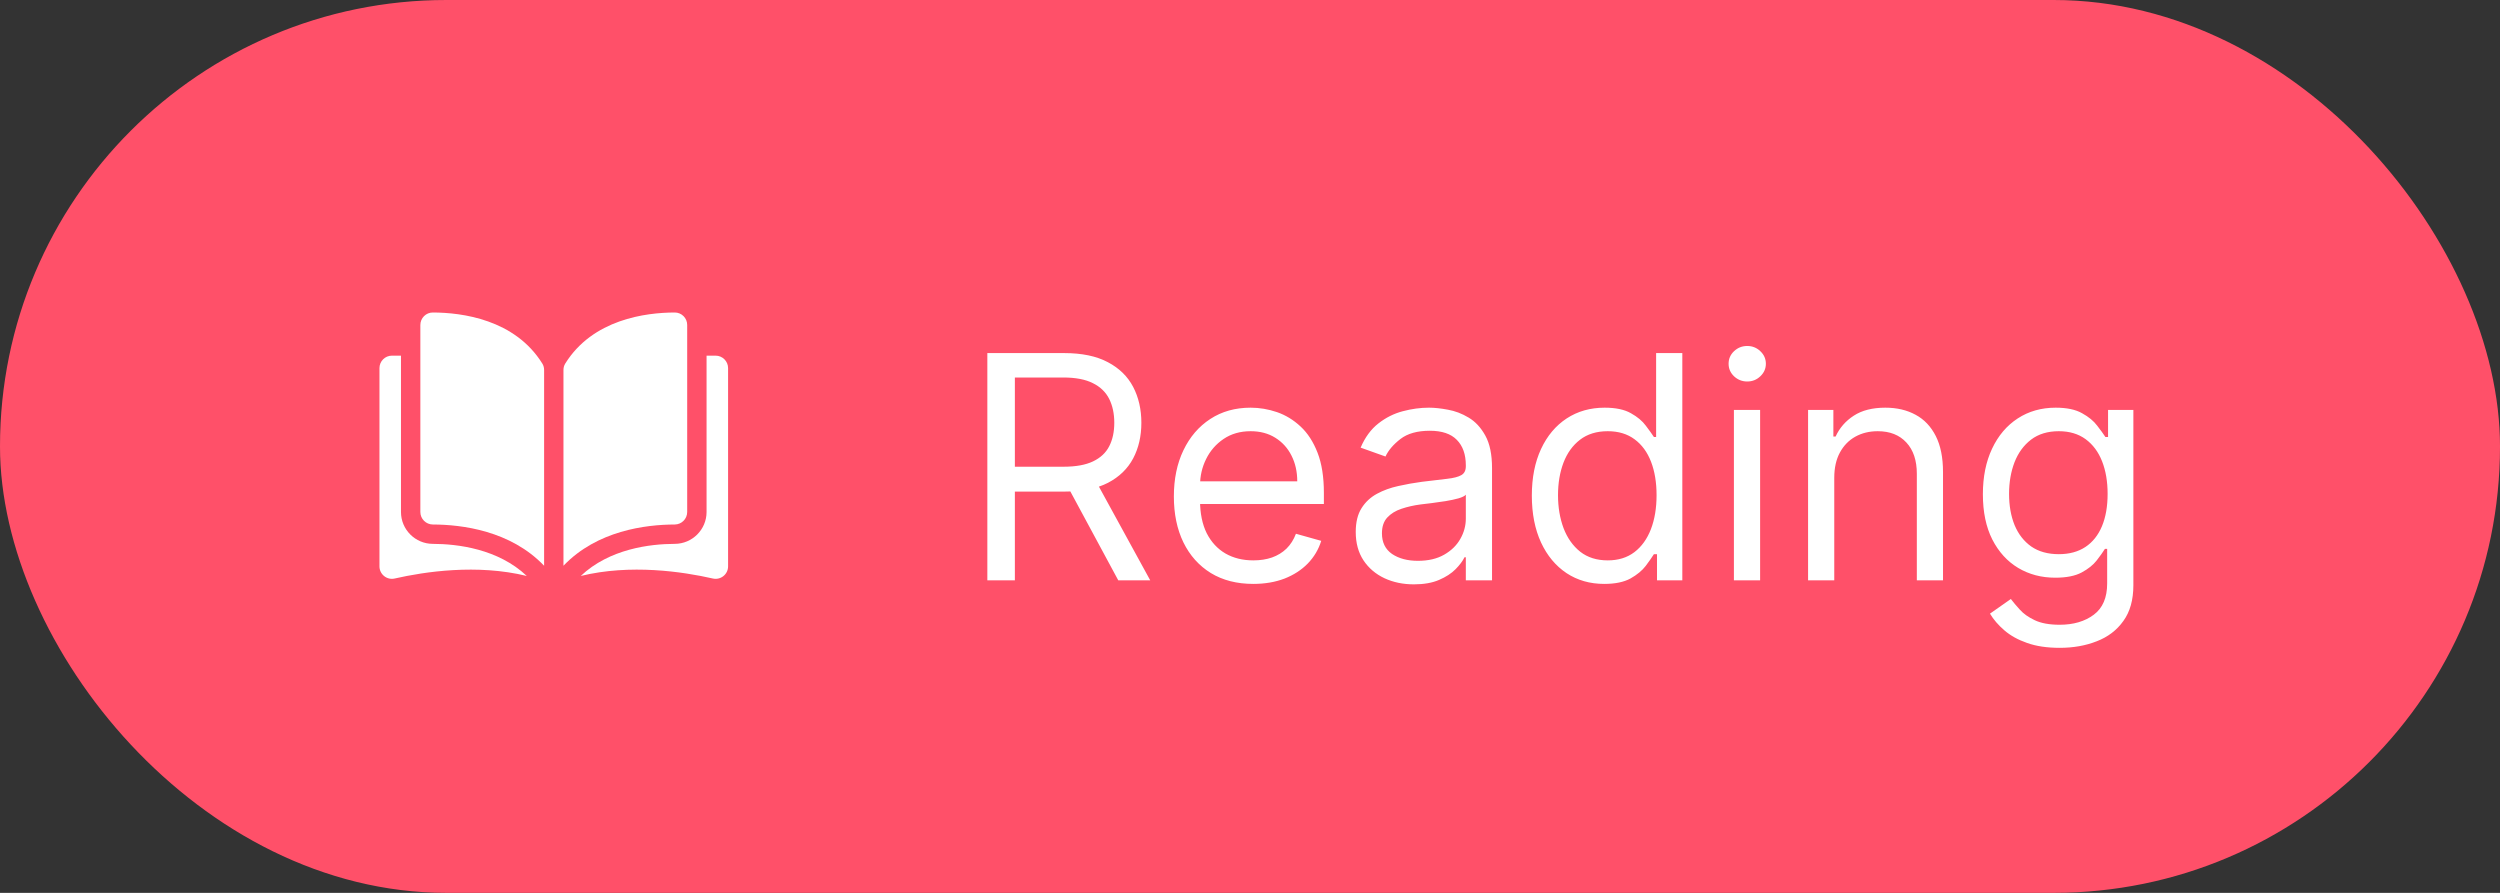 <svg width="112" height="40" viewBox="0 0 112 40" fill="none" xmlns="http://www.w3.org/2000/svg">
<rect x="0" y="0" width="112" height="40" fill="#333333" stroke="none"/>
<rect width="112" height="40" rx="20" fill="#FF5069"/>
<path d="M44.233 26V15.818H47.673C48.469 15.818 49.122 15.954 49.632 16.226C50.142 16.494 50.52 16.864 50.766 17.334C51.011 17.805 51.133 18.34 51.133 18.94C51.133 19.54 51.011 20.072 50.766 20.536C50.52 21 50.144 21.365 49.637 21.63C49.13 21.892 48.482 22.023 47.693 22.023H44.909V20.909H47.653C48.197 20.909 48.635 20.829 48.966 20.671C49.301 20.511 49.543 20.286 49.692 19.994C49.844 19.699 49.92 19.348 49.92 18.94C49.92 18.533 49.844 18.176 49.692 17.871C49.539 17.567 49.296 17.331 48.961 17.166C48.626 16.996 48.184 16.912 47.633 16.912H45.466V26H44.233ZM49.026 21.426L51.531 26H50.099L47.633 21.426H49.026ZM56.149 26.159C55.413 26.159 54.778 25.997 54.245 25.672C53.714 25.344 53.305 24.886 53.017 24.3C52.731 23.71 52.589 23.024 52.589 22.241C52.589 21.459 52.731 20.77 53.017 20.173C53.305 19.573 53.706 19.106 54.22 18.771C54.737 18.433 55.34 18.264 56.029 18.264C56.427 18.264 56.82 18.331 57.208 18.463C57.595 18.596 57.948 18.811 58.267 19.109C58.585 19.404 58.838 19.796 59.027 20.283C59.216 20.77 59.31 21.37 59.31 22.082V22.579H53.424V21.565H58.117C58.117 21.134 58.031 20.75 57.859 20.412C57.69 20.074 57.448 19.807 57.133 19.611C56.821 19.416 56.453 19.318 56.029 19.318C55.562 19.318 55.158 19.434 54.816 19.666C54.478 19.895 54.218 20.193 54.036 20.561C53.853 20.929 53.762 21.323 53.762 21.744V22.421C53.762 22.997 53.862 23.486 54.06 23.887C54.263 24.285 54.543 24.588 54.901 24.797C55.259 25.002 55.675 25.105 56.149 25.105C56.457 25.105 56.735 25.062 56.984 24.976C57.236 24.886 57.453 24.754 57.635 24.578C57.817 24.399 57.958 24.177 58.058 23.912L59.191 24.23C59.072 24.615 58.871 24.953 58.59 25.244C58.308 25.533 57.96 25.758 57.546 25.921C57.131 26.079 56.666 26.159 56.149 26.159ZM63.343 26.179C62.859 26.179 62.419 26.088 62.025 25.905C61.631 25.72 61.317 25.453 61.085 25.105C60.853 24.754 60.737 24.329 60.737 23.832C60.737 23.395 60.824 23.04 60.996 22.768C61.168 22.493 61.399 22.278 61.687 22.122C61.975 21.966 62.294 21.85 62.642 21.774C62.993 21.695 63.346 21.632 63.7 21.585C64.165 21.526 64.541 21.481 64.829 21.451C65.121 21.418 65.333 21.363 65.465 21.287C65.601 21.211 65.669 21.078 65.669 20.889V20.849C65.669 20.359 65.535 19.978 65.266 19.706C65.001 19.434 64.599 19.298 64.058 19.298C63.498 19.298 63.059 19.421 62.741 19.666C62.423 19.912 62.199 20.173 62.07 20.452L60.956 20.054C61.155 19.59 61.42 19.229 61.752 18.97C62.086 18.708 62.451 18.526 62.845 18.423C63.243 18.317 63.634 18.264 64.019 18.264C64.264 18.264 64.546 18.294 64.864 18.354C65.185 18.41 65.495 18.528 65.793 18.707C66.095 18.886 66.345 19.156 66.544 19.517C66.743 19.878 66.843 20.362 66.843 20.969V26H65.669V24.966H65.61C65.53 25.132 65.397 25.309 65.212 25.498C65.026 25.687 64.779 25.848 64.471 25.98C64.163 26.113 63.787 26.179 63.343 26.179ZM63.522 25.125C63.986 25.125 64.377 25.034 64.695 24.852C65.016 24.669 65.258 24.434 65.421 24.146C65.586 23.857 65.669 23.554 65.669 23.236V22.162C65.62 22.222 65.51 22.276 65.341 22.326C65.175 22.372 64.983 22.414 64.764 22.45C64.549 22.483 64.338 22.513 64.133 22.54C63.931 22.563 63.767 22.583 63.641 22.599C63.336 22.639 63.051 22.704 62.786 22.793C62.524 22.88 62.312 23.01 62.149 23.186C61.99 23.358 61.911 23.594 61.911 23.892C61.911 24.3 62.062 24.608 62.363 24.817C62.668 25.022 63.054 25.125 63.522 25.125ZM71.868 26.159C71.231 26.159 70.669 25.998 70.182 25.677C69.695 25.352 69.314 24.895 69.039 24.305C68.764 23.711 68.626 23.01 68.626 22.202C68.626 21.4 68.764 20.704 69.039 20.114C69.314 19.524 69.697 19.068 70.187 18.746C70.678 18.425 71.244 18.264 71.887 18.264C72.385 18.264 72.777 18.347 73.066 18.513C73.357 18.675 73.579 18.861 73.732 19.07C73.888 19.275 74.009 19.444 74.095 19.577H74.194V15.818H75.368V26H74.234V24.827H74.095C74.009 24.966 73.886 25.142 73.727 25.354C73.568 25.562 73.341 25.75 73.046 25.916C72.751 26.078 72.358 26.159 71.868 26.159ZM72.027 25.105C72.497 25.105 72.895 24.983 73.22 24.737C73.545 24.489 73.791 24.146 73.961 23.708C74.13 23.267 74.214 22.759 74.214 22.182C74.214 21.612 74.131 21.113 73.966 20.685C73.8 20.255 73.555 19.92 73.23 19.681C72.905 19.439 72.504 19.318 72.027 19.318C71.529 19.318 71.115 19.446 70.784 19.701C70.456 19.953 70.209 20.296 70.043 20.73C69.881 21.161 69.799 21.645 69.799 22.182C69.799 22.725 69.882 23.219 70.048 23.663C70.217 24.104 70.466 24.456 70.794 24.717C71.125 24.976 71.536 25.105 72.027 25.105ZM77.679 26V18.364H78.853V26H77.679ZM78.276 17.091C78.047 17.091 77.85 17.013 77.684 16.857C77.522 16.701 77.441 16.514 77.441 16.296C77.441 16.077 77.522 15.889 77.684 15.734C77.85 15.578 78.047 15.5 78.276 15.5C78.505 15.5 78.7 15.578 78.863 15.734C79.028 15.889 79.111 16.077 79.111 16.296C79.111 16.514 79.028 16.701 78.863 16.857C78.7 17.013 78.505 17.091 78.276 17.091ZM82.175 21.406V26H81.002V18.364H82.135V19.557H82.235C82.413 19.169 82.685 18.858 83.05 18.622C83.415 18.384 83.885 18.264 84.462 18.264C84.979 18.264 85.431 18.37 85.819 18.582C86.207 18.791 86.508 19.109 86.724 19.537C86.939 19.961 87.047 20.498 87.047 21.148V26H85.874V21.227C85.874 20.627 85.718 20.16 85.406 19.825C85.095 19.487 84.667 19.318 84.124 19.318C83.749 19.318 83.415 19.399 83.12 19.562C82.828 19.724 82.597 19.961 82.428 20.273C82.259 20.584 82.175 20.962 82.175 21.406ZM92.273 29.023C91.707 29.023 91.219 28.95 90.812 28.804C90.404 28.662 90.064 28.473 89.793 28.237C89.524 28.005 89.31 27.757 89.151 27.491L90.086 26.835C90.192 26.974 90.326 27.134 90.489 27.312C90.651 27.495 90.873 27.652 91.155 27.785C91.44 27.921 91.813 27.989 92.273 27.989C92.89 27.989 93.399 27.84 93.8 27.541C94.201 27.243 94.401 26.776 94.401 26.139V24.588H94.302C94.216 24.727 94.093 24.9 93.934 25.105C93.778 25.307 93.553 25.488 93.258 25.647C92.966 25.803 92.572 25.881 92.075 25.881C91.458 25.881 90.905 25.735 90.414 25.443C89.927 25.151 89.541 24.727 89.256 24.171C88.974 23.614 88.833 22.938 88.833 22.142C88.833 21.36 88.971 20.679 89.246 20.099C89.521 19.515 89.904 19.065 90.394 18.746C90.885 18.425 91.451 18.264 92.094 18.264C92.592 18.264 92.986 18.347 93.278 18.513C93.573 18.675 93.798 18.861 93.954 19.07C94.113 19.275 94.236 19.444 94.322 19.577H94.441V18.364H95.575V26.219C95.575 26.875 95.425 27.409 95.127 27.82C94.832 28.234 94.434 28.537 93.934 28.729C93.437 28.925 92.883 29.023 92.273 29.023ZM92.234 24.827C92.704 24.827 93.102 24.719 93.427 24.504C93.752 24.288 93.999 23.978 94.168 23.574C94.337 23.169 94.421 22.686 94.421 22.122C94.421 21.572 94.338 21.086 94.173 20.666C94.007 20.245 93.762 19.915 93.437 19.676C93.112 19.438 92.711 19.318 92.234 19.318C91.737 19.318 91.322 19.444 90.991 19.696C90.663 19.948 90.416 20.286 90.25 20.71C90.088 21.134 90.006 21.605 90.006 22.122C90.006 22.652 90.089 23.121 90.255 23.529C90.424 23.933 90.673 24.252 91.001 24.484C91.332 24.712 91.743 24.827 92.234 24.827Z" fill="white"/>
<path d="M19.39 14C19.389 14 19.389 14 19.389 14C19.241 14 19.102 14.058 18.997 14.162C18.891 14.268 18.832 14.409 18.832 14.559V22.939C18.832 23.246 19.084 23.497 19.392 23.498C20.693 23.501 22.872 23.772 24.376 25.345V16.575C24.376 16.471 24.349 16.373 24.299 16.292C23.065 14.305 20.694 14.003 19.39 14Z" fill="white"/>
<path d="M30.786 22.939V14.559C30.786 14.409 30.728 14.268 30.622 14.162C30.517 14.058 30.378 14 30.23 14C30.23 14 30.229 14 30.229 14C28.925 14.003 26.554 14.305 25.32 16.292C25.27 16.373 25.243 16.471 25.243 16.575V25.345C26.747 23.772 28.926 23.501 30.227 23.498C30.535 23.497 30.786 23.246 30.786 22.939Z" fill="white"/>
<path d="M32.059 15.933H31.654V22.939C31.654 23.724 31.014 24.363 30.229 24.365C29.125 24.368 27.306 24.584 26.017 25.803C28.246 25.258 30.595 25.612 31.934 25.917C32.101 25.956 32.274 25.916 32.408 25.809C32.541 25.703 32.618 25.544 32.618 25.373V16.491C32.618 16.183 32.367 15.933 32.059 15.933Z" fill="white"/>
<path d="M17.964 22.939V15.933H17.559C17.251 15.933 17 16.183 17 16.491V25.373C17 25.544 17.077 25.703 17.21 25.809C17.344 25.916 17.516 25.956 17.684 25.917C19.023 25.612 21.372 25.258 23.6 25.803C22.312 24.584 20.492 24.368 19.389 24.365C18.603 24.363 17.964 23.724 17.964 22.939Z" fill="white"/>
</svg>
